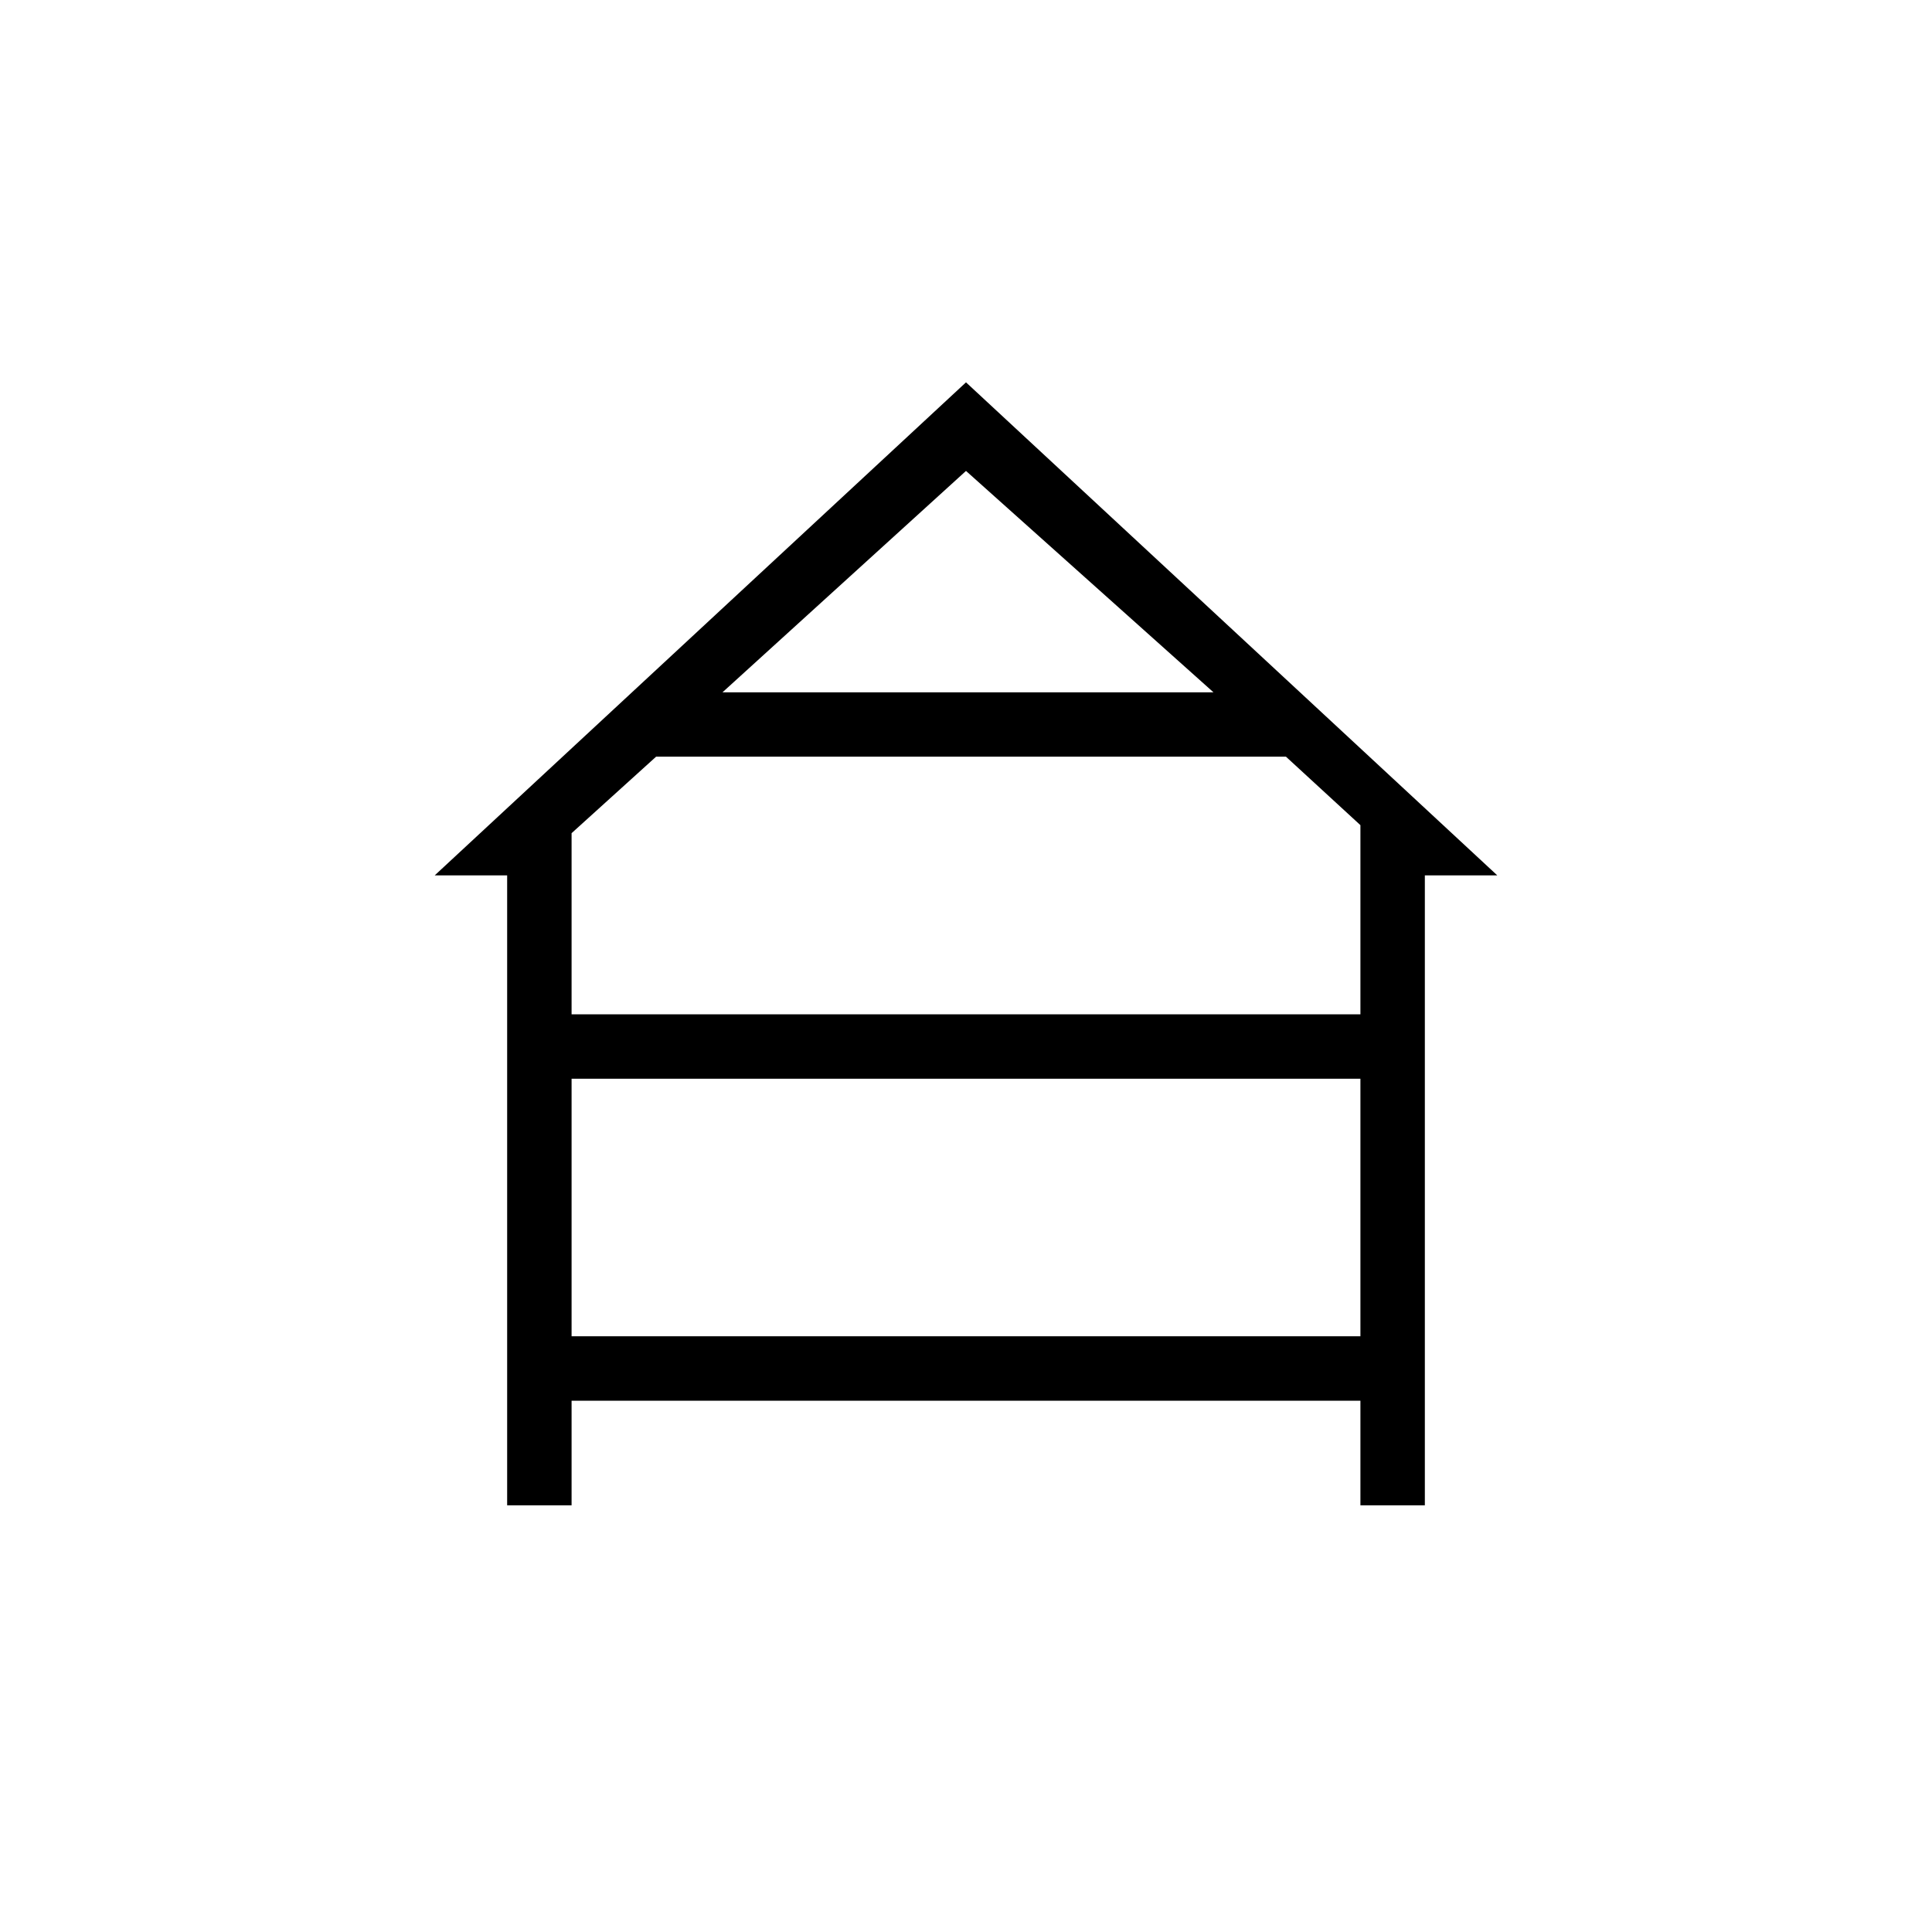 <svg xmlns="http://www.w3.org/2000/svg" height="20" width="20"><path d="M5.25 15.583V9.062H4.5L10 3.958l5.5 5.104h-.75v6.521h-.667V14.5H5.917v1.083Zm2.229-8.416h5.083L10 4.875ZM5.917 10.5h8.166V8.542l-.771-.709h-6.52l-.875.792Zm0 3.333h8.166v-2.666H5.917Z"/></svg>